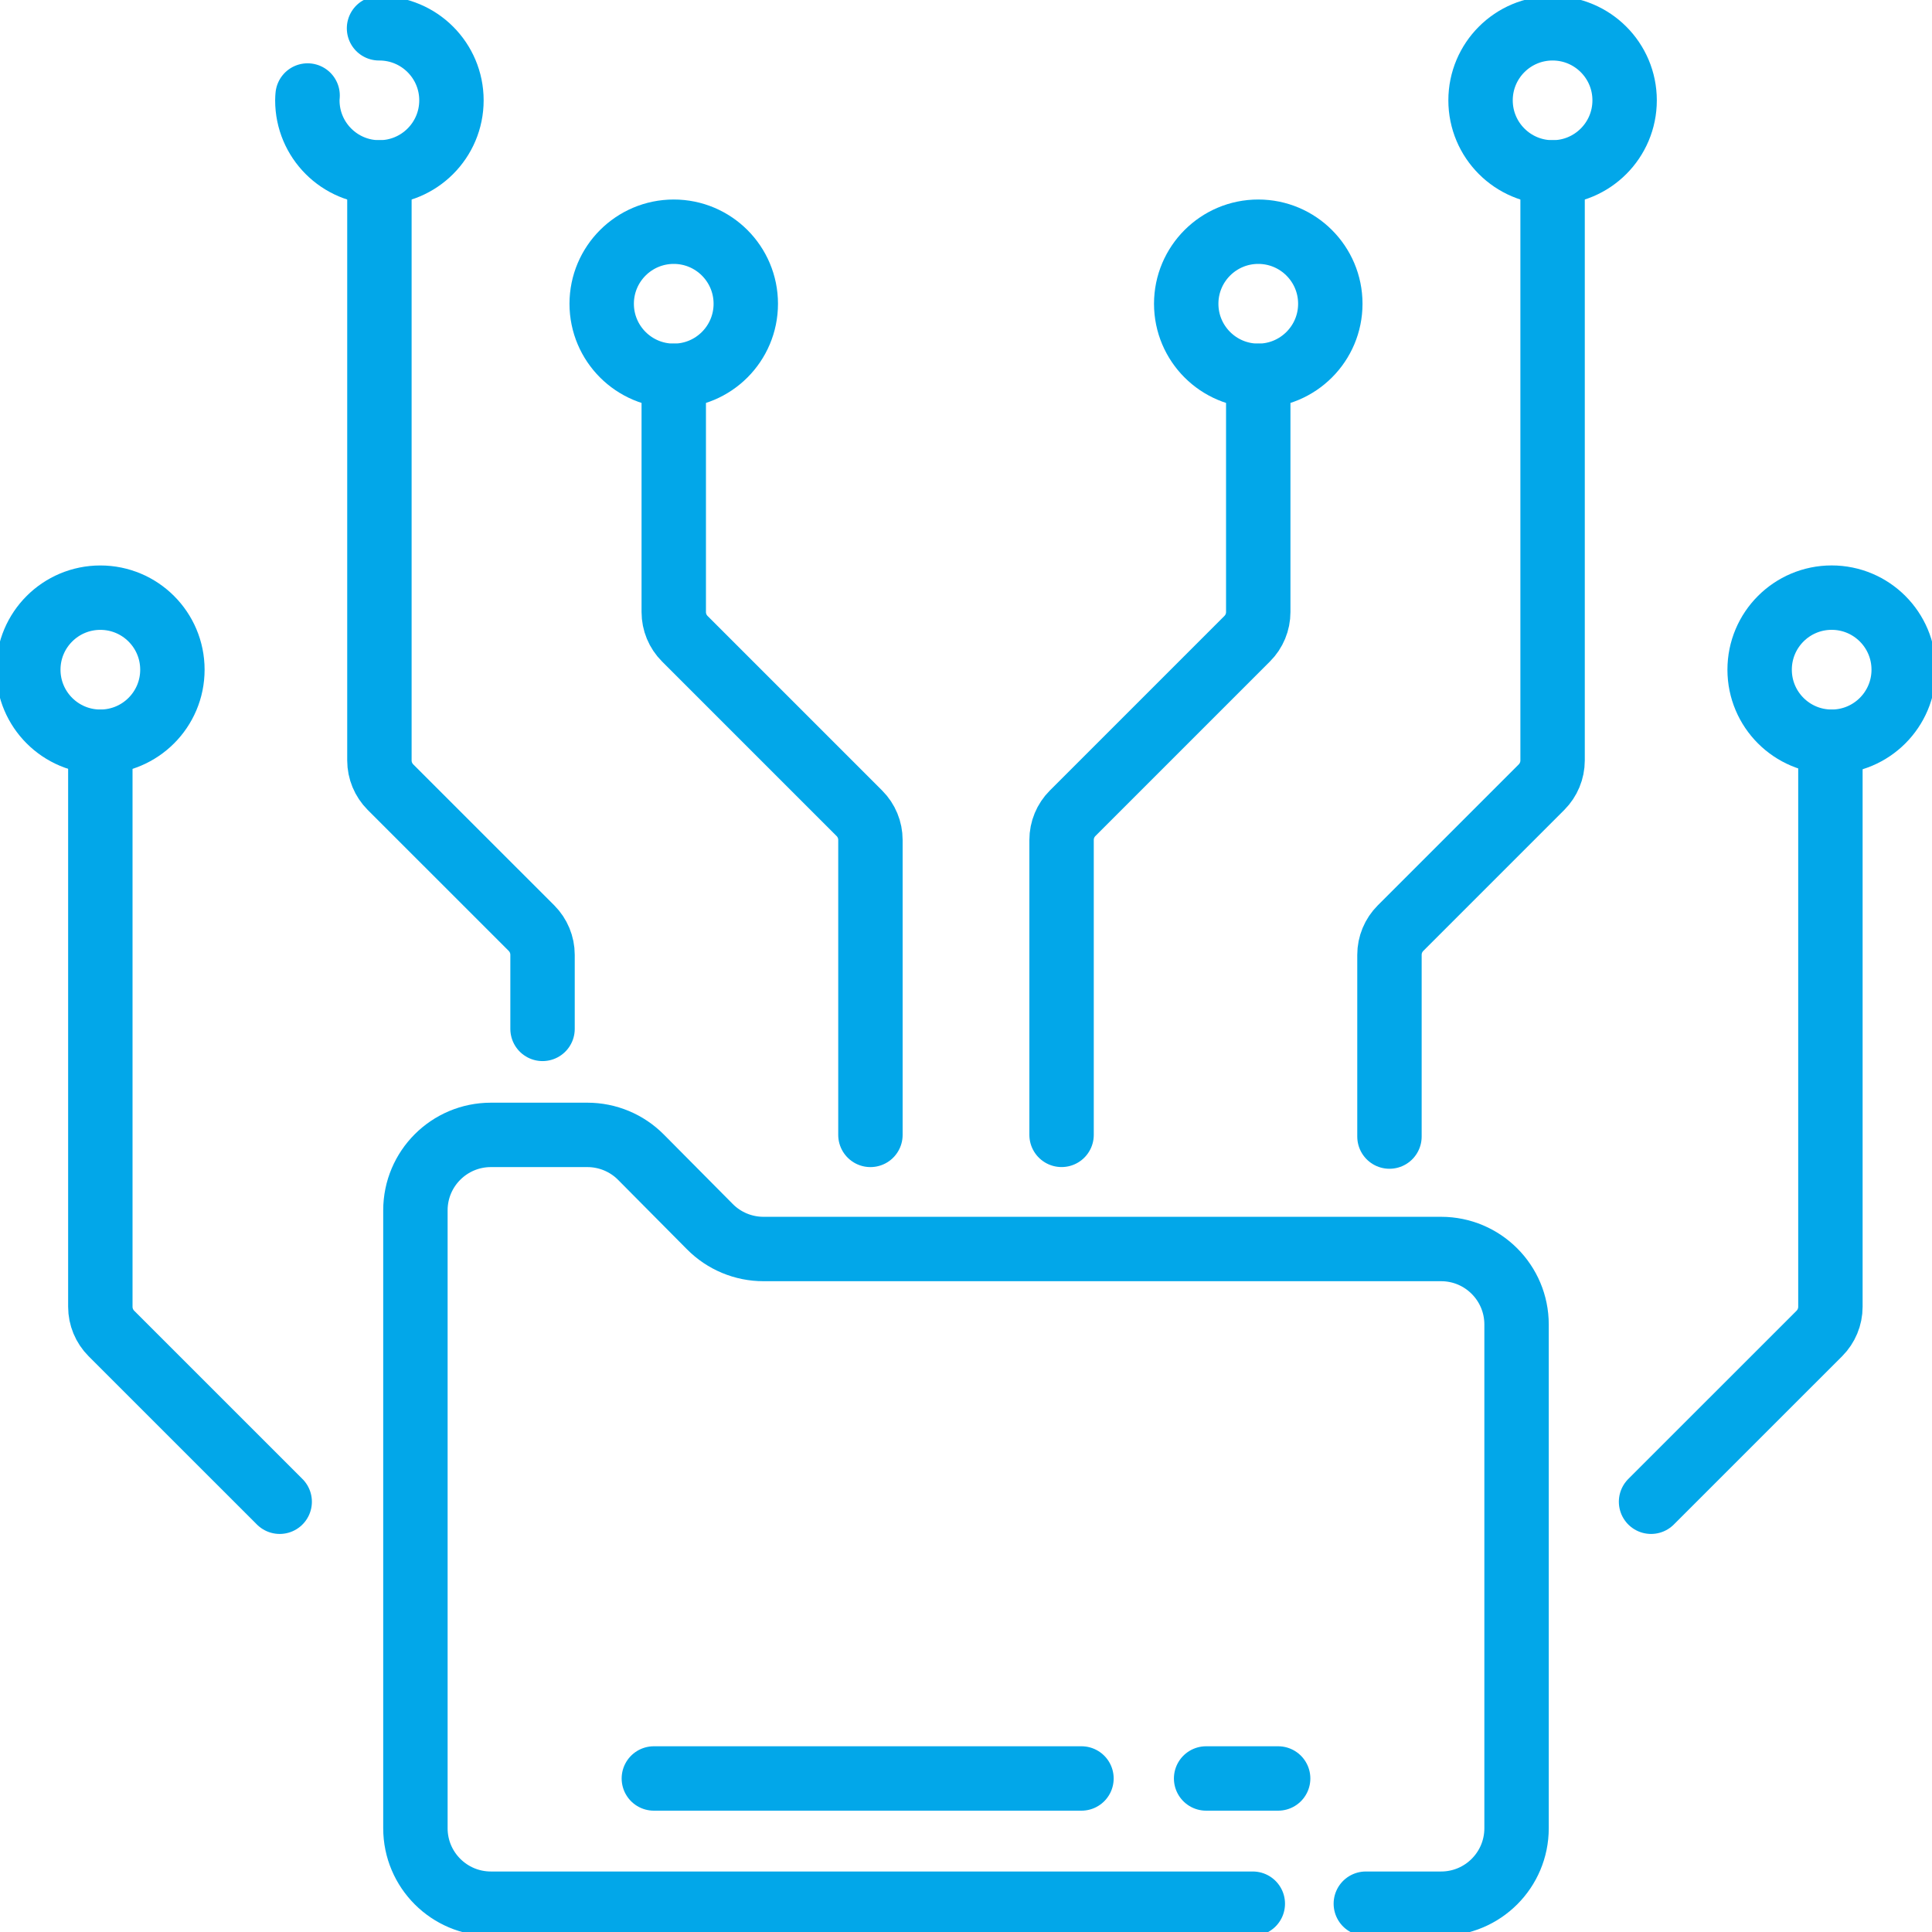 <svg width="60" height="60" viewBox="0 0 60 60" fill="none" xmlns="http://www.w3.org/2000/svg">
<g clip-path="url(#clip0_529_4478)">
<path d="M9.553 2.966C9.549 3.016 9.545 3.066 9.545 3.116C9.545 4.352 10.547 5.354 11.782 5.354C13.018 5.354 14.02 4.352 14.02 3.116C14.02 1.881 13.018 0.879 11.782 0.879C11.778 0.879 11.775 0.879 11.771 0.879" stroke="#02A7E9" stroke-width="2" stroke-miterlimit="10" stroke-linecap="round" stroke-linejoin="round"/>
<path d="M20.924 11.671C22.16 11.671 23.161 10.669 23.161 9.434C23.161 8.198 22.16 7.196 20.924 7.196C19.688 7.196 18.686 8.198 18.686 9.434C18.686 10.669 19.688 11.671 20.924 11.671Z" stroke="#02A7E9" stroke-width="2" stroke-miterlimit="10" stroke-linecap="round" stroke-linejoin="round"/>
<path d="M3.116 23.035C4.352 23.035 5.354 22.034 5.354 20.798C5.354 19.562 4.352 18.561 3.116 18.561C1.881 18.561 0.879 19.562 0.879 20.798C0.879 22.034 1.881 23.035 3.116 23.035Z" stroke="#02A7E9" stroke-width="2" stroke-miterlimit="10" stroke-linecap="round" stroke-linejoin="round"/>
<path d="M11.783 5.354V23.616C11.783 23.927 11.907 24.225 12.126 24.445L16.506 28.824C16.725 29.044 16.849 29.342 16.849 29.653V31.953" stroke="#02A7E9" stroke-width="2" stroke-miterlimit="10" stroke-linecap="round" stroke-linejoin="round"/>
<path d="M20.924 11.671V19.007C20.924 19.318 21.047 19.616 21.267 19.836L26.689 25.258C26.909 25.477 27.032 25.776 27.032 26.086V35.245" stroke="#02A7E9" stroke-width="2" stroke-miterlimit="10" stroke-linecap="round" stroke-linejoin="round"/>
<path d="M48.217 5.354C49.453 5.354 50.454 4.352 50.454 3.116C50.454 1.881 49.453 0.879 48.217 0.879C46.981 0.879 45.98 1.881 45.98 3.116C45.98 4.352 46.981 5.354 48.217 5.354Z" stroke="#02A7E9" stroke-width="2" stroke-miterlimit="10" stroke-linecap="round" stroke-linejoin="round"/>
<path d="M39.076 11.671C40.312 11.671 41.314 10.669 41.314 9.434C41.314 8.198 40.312 7.196 39.076 7.196C37.841 7.196 36.839 8.198 36.839 9.434C36.839 10.669 37.841 11.671 39.076 11.671Z" stroke="#02A7E9" stroke-width="2" stroke-miterlimit="10" stroke-linecap="round" stroke-linejoin="round"/>
<path d="M56.884 23.035C58.12 23.035 59.121 22.033 59.121 20.798C59.121 19.562 58.12 18.56 56.884 18.56C55.648 18.56 54.647 19.562 54.647 20.798C54.647 22.033 55.648 23.035 56.884 23.035Z" stroke="#02A7E9" stroke-width="2" stroke-miterlimit="10" stroke-linecap="round" stroke-linejoin="round"/>
<path d="M48.217 5.354V23.616C48.217 23.927 48.093 24.225 47.874 24.445L43.495 28.824C43.275 29.044 43.151 29.342 43.151 29.653V35.297" stroke="#02A7E9" stroke-width="2" stroke-miterlimit="10" stroke-linecap="round" stroke-linejoin="round"/>
<path d="M39.076 11.671V19.007C39.076 19.317 38.953 19.616 38.733 19.835L33.311 25.257C33.091 25.477 32.968 25.775 32.968 26.086V35.244" stroke="#02A7E9" stroke-width="2" stroke-miterlimit="10" stroke-linecap="round" stroke-linejoin="round"/>
<path d="M42.417 59.121H44.755C46.049 59.121 47.098 58.072 47.098 56.778V41.133C47.098 39.839 46.049 38.789 44.755 38.789H23.711C23.086 38.789 22.487 38.54 22.047 38.096L19.906 35.938C19.466 35.494 18.867 35.245 18.242 35.245H15.245C13.951 35.245 12.901 36.294 12.901 37.588V56.778C12.901 58.072 13.951 59.121 15.245 59.121H38.907" stroke="#02A7E9" stroke-width="2" stroke-miterlimit="10" stroke-linecap="round" stroke-linejoin="round"/>
<path d="M3.116 23.035V40.583C3.116 40.894 3.24 41.192 3.459 41.412L8.686 46.638" stroke="#02A7E9" stroke-width="2" stroke-miterlimit="10" stroke-linecap="round" stroke-linejoin="round"/>
<path d="M56.845 23.035V40.583C56.845 40.894 56.721 41.192 56.502 41.412L51.275 46.638" stroke="#02A7E9" stroke-width="2" stroke-miterlimit="10" stroke-linecap="round" stroke-linejoin="round"/>
<path d="M20.306 55.232H33.586" stroke="#02A7E9" stroke-width="2" stroke-miterlimit="10" stroke-linecap="round" stroke-linejoin="round"/>
<path d="M37.457 55.232H39.694" stroke="#02A7E9" stroke-width="2" stroke-miterlimit="10" stroke-linecap="round" stroke-linejoin="round"/>
</g>
<defs>
<clipPath id="clip0_529_4478">
<rect width="60" height="60" fill="white"/>
</clipPath>
</defs>
</svg>
